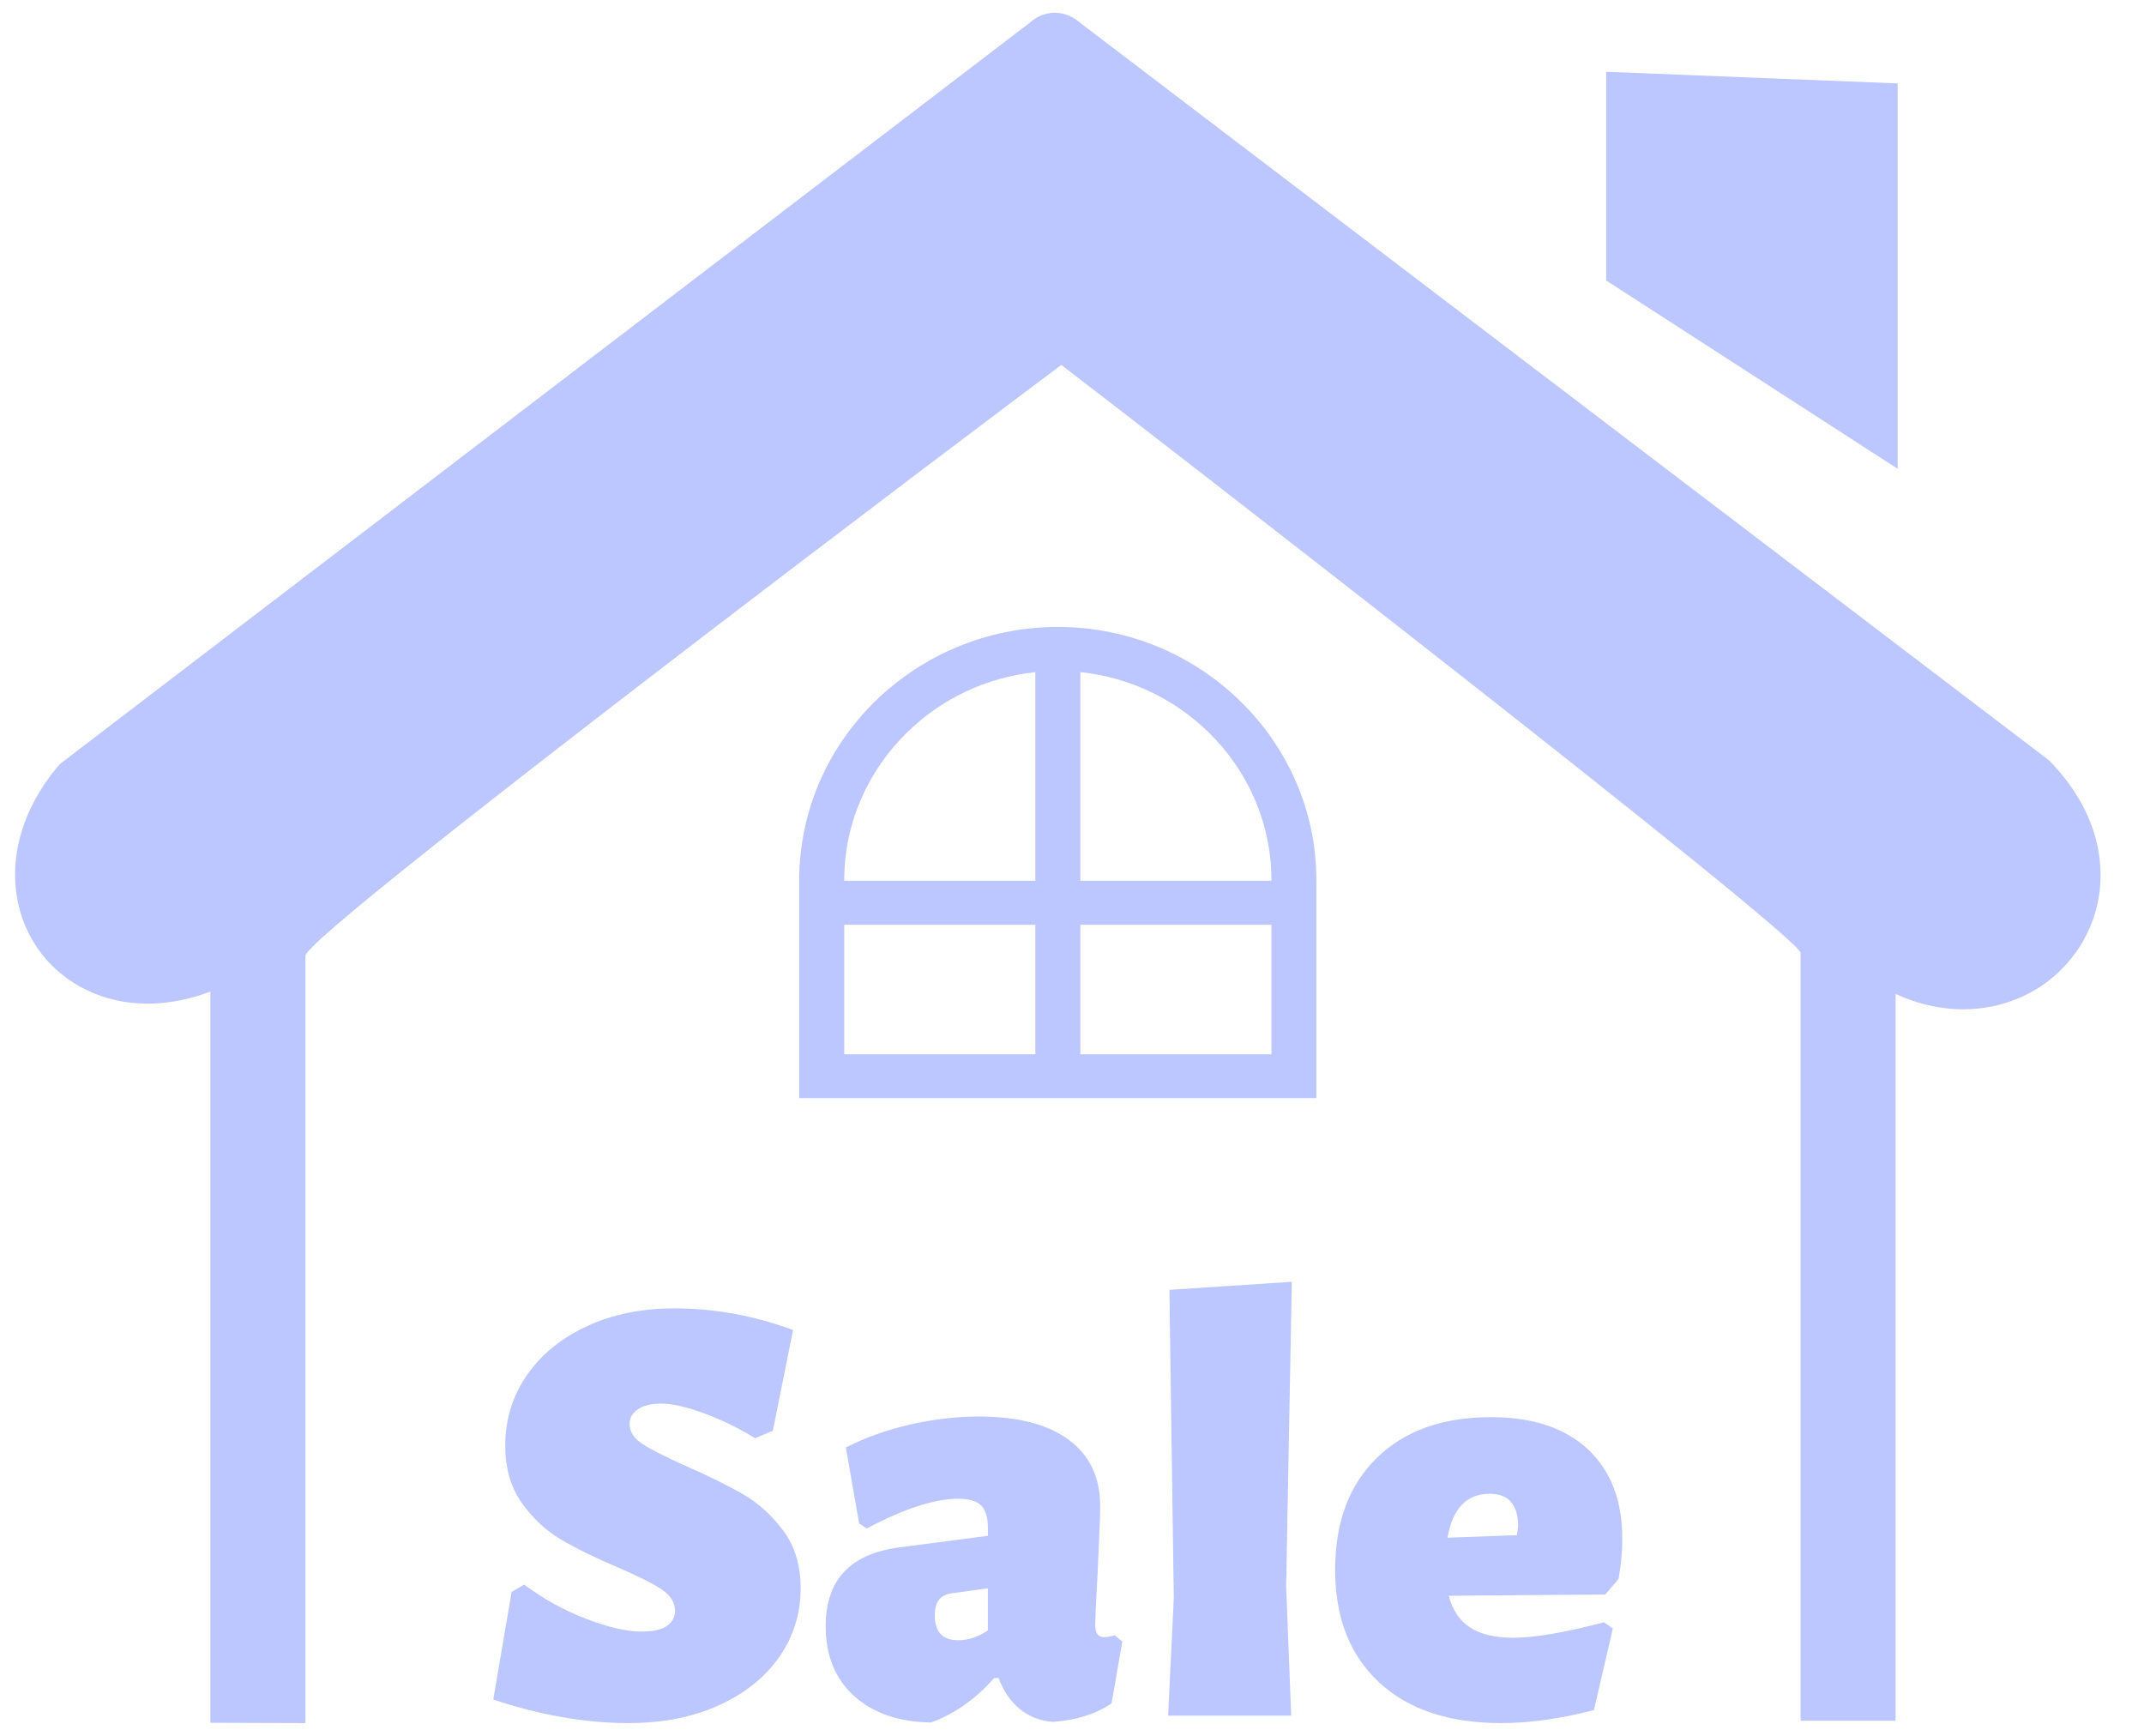 <svg width="42" height="34" viewBox="0 0 42 34" fill="none" xmlns="http://www.w3.org/2000/svg">
<path fill-rule="evenodd" clip-rule="evenodd" d="M4.122 33.744V19.422C3.344 19.715 2.616 19.721 2.011 19.519C1.539 19.363 1.14 19.083 0.848 18.723C0.555 18.361 0.369 17.921 0.313 17.437C0.226 16.685 0.456 15.835 1.11 15.038C1.143 14.998 1.18 14.96 1.223 14.927L20.192 0.43C20.438 0.209 20.817 0.186 21.09 0.394L40.103 14.865C40.133 14.888 40.159 14.911 40.185 14.94C41.067 15.868 41.286 16.896 41.074 17.765C40.967 18.195 40.758 18.579 40.468 18.898C40.179 19.217 39.81 19.464 39.391 19.611C38.726 19.845 37.935 19.838 37.134 19.468V33.704H35.273V18.667C35.273 18.338 22.23 8.245 20.791 7.148C19.265 8.284 5.984 18.296 5.984 18.719V33.75L4.122 33.744ZM13.212 25.627C13.995 25.627 14.77 25.769 15.536 26.051L15.14 28.024L14.794 28.17C14.448 27.96 14.106 27.795 13.768 27.674C13.43 27.552 13.158 27.492 12.952 27.492C12.763 27.492 12.612 27.528 12.501 27.601C12.39 27.674 12.334 27.771 12.334 27.891C12.334 28.045 12.418 28.176 12.588 28.285C12.756 28.394 13.039 28.537 13.434 28.714C13.896 28.916 14.275 29.104 14.572 29.277C14.868 29.451 15.128 29.689 15.351 29.991C15.573 30.294 15.684 30.667 15.684 31.111C15.684 31.603 15.546 32.049 15.27 32.448C14.994 32.848 14.601 33.164 14.09 33.398C13.579 33.633 12.985 33.75 12.309 33.75C11.468 33.75 10.586 33.596 9.663 33.289L10.022 31.183L10.269 31.038C10.649 31.321 11.054 31.545 11.487 31.71C11.92 31.875 12.28 31.958 12.569 31.958C12.799 31.958 12.966 31.92 13.069 31.843C13.173 31.767 13.224 31.672 13.224 31.559C13.224 31.389 13.135 31.246 12.958 31.129C12.781 31.012 12.495 30.869 12.099 30.699C11.646 30.506 11.273 30.322 10.98 30.149C10.687 29.975 10.434 29.737 10.22 29.435C10.005 29.132 9.898 28.759 9.898 28.315C9.898 27.806 10.038 27.349 10.318 26.941C10.599 26.534 10.99 26.213 11.493 25.979C11.996 25.744 12.569 25.627 13.212 25.627ZM19.179 27.746C19.937 27.746 20.522 27.897 20.934 28.2C21.346 28.503 21.552 28.937 21.552 29.501C21.552 29.663 21.536 30.09 21.503 30.784C21.47 31.398 21.454 31.741 21.454 31.813C21.454 31.902 21.468 31.967 21.497 32.007C21.526 32.047 21.569 32.068 21.627 32.068C21.685 32.068 21.755 32.055 21.837 32.031L21.985 32.152L21.775 33.363C21.47 33.573 21.087 33.694 20.626 33.726C20.387 33.71 20.174 33.629 19.989 33.484C19.804 33.339 19.661 33.133 19.562 32.867H19.476C19.113 33.279 18.701 33.569 18.24 33.738C17.613 33.73 17.112 33.559 16.737 33.224C16.363 32.889 16.175 32.431 16.175 31.85C16.175 30.954 16.649 30.442 17.597 30.312L19.353 30.082V29.938C19.353 29.727 19.309 29.578 19.223 29.49C19.136 29.401 18.985 29.356 18.771 29.356C18.31 29.356 17.712 29.55 16.979 29.938L16.83 29.84L16.57 28.352C16.95 28.158 17.368 28.009 17.825 27.904C18.283 27.798 18.733 27.746 19.179 27.746ZM18.647 31.208C18.532 31.224 18.447 31.266 18.394 31.335C18.34 31.404 18.313 31.506 18.313 31.644C18.313 31.967 18.465 32.128 18.771 32.128C18.969 32.128 19.162 32.063 19.352 31.934V31.111L18.647 31.208ZM25.195 31.062L25.294 33.605H22.883L22.994 31.305L22.908 25.264L25.306 25.107L25.195 31.062ZM31.446 31.232L28.38 31.256C28.455 31.539 28.595 31.747 28.801 31.88C29.007 32.013 29.291 32.079 29.654 32.079C30.058 32.079 30.647 31.978 31.421 31.776L31.595 31.898L31.224 33.495C30.573 33.665 29.967 33.75 29.407 33.75C28.384 33.75 27.587 33.483 27.014 32.95C26.441 32.418 26.155 31.684 26.155 30.747C26.155 29.819 26.427 29.089 26.971 28.557C27.515 28.024 28.261 27.758 29.209 27.758C30.024 27.758 30.657 27.968 31.106 28.387C31.556 28.807 31.78 29.392 31.78 30.143C31.78 30.385 31.755 30.647 31.706 30.929L31.446 31.232ZM29.74 29.9C29.74 29.473 29.554 29.259 29.184 29.259C28.731 29.259 28.455 29.546 28.356 30.119L29.716 30.07L29.74 29.9ZM21.164 13.166V17.251H24.907V17.24C24.907 16.113 24.437 15.089 23.679 14.347C23.017 13.699 22.138 13.265 21.164 13.166ZM21.164 18.114V20.651H24.907V18.114H21.164ZM20.282 20.648V18.114H16.538V20.651H20.282V20.648H20.282ZM20.282 17.252V13.166C19.306 13.268 18.429 13.699 17.768 14.347C17.01 15.089 16.538 16.113 16.538 17.24V17.251H20.282V17.252ZM20.723 12.28C22.117 12.28 23.383 12.839 24.299 13.736C25.218 14.635 25.787 15.875 25.787 17.238V21.509H15.657V17.238C15.657 15.873 16.228 14.633 17.144 13.736C18.063 12.838 19.329 12.28 20.723 12.28ZM31.465 1.406L37.174 1.634V9.182L31.465 5.494V1.406Z" fill="#BCC6FF"/>
</svg>
